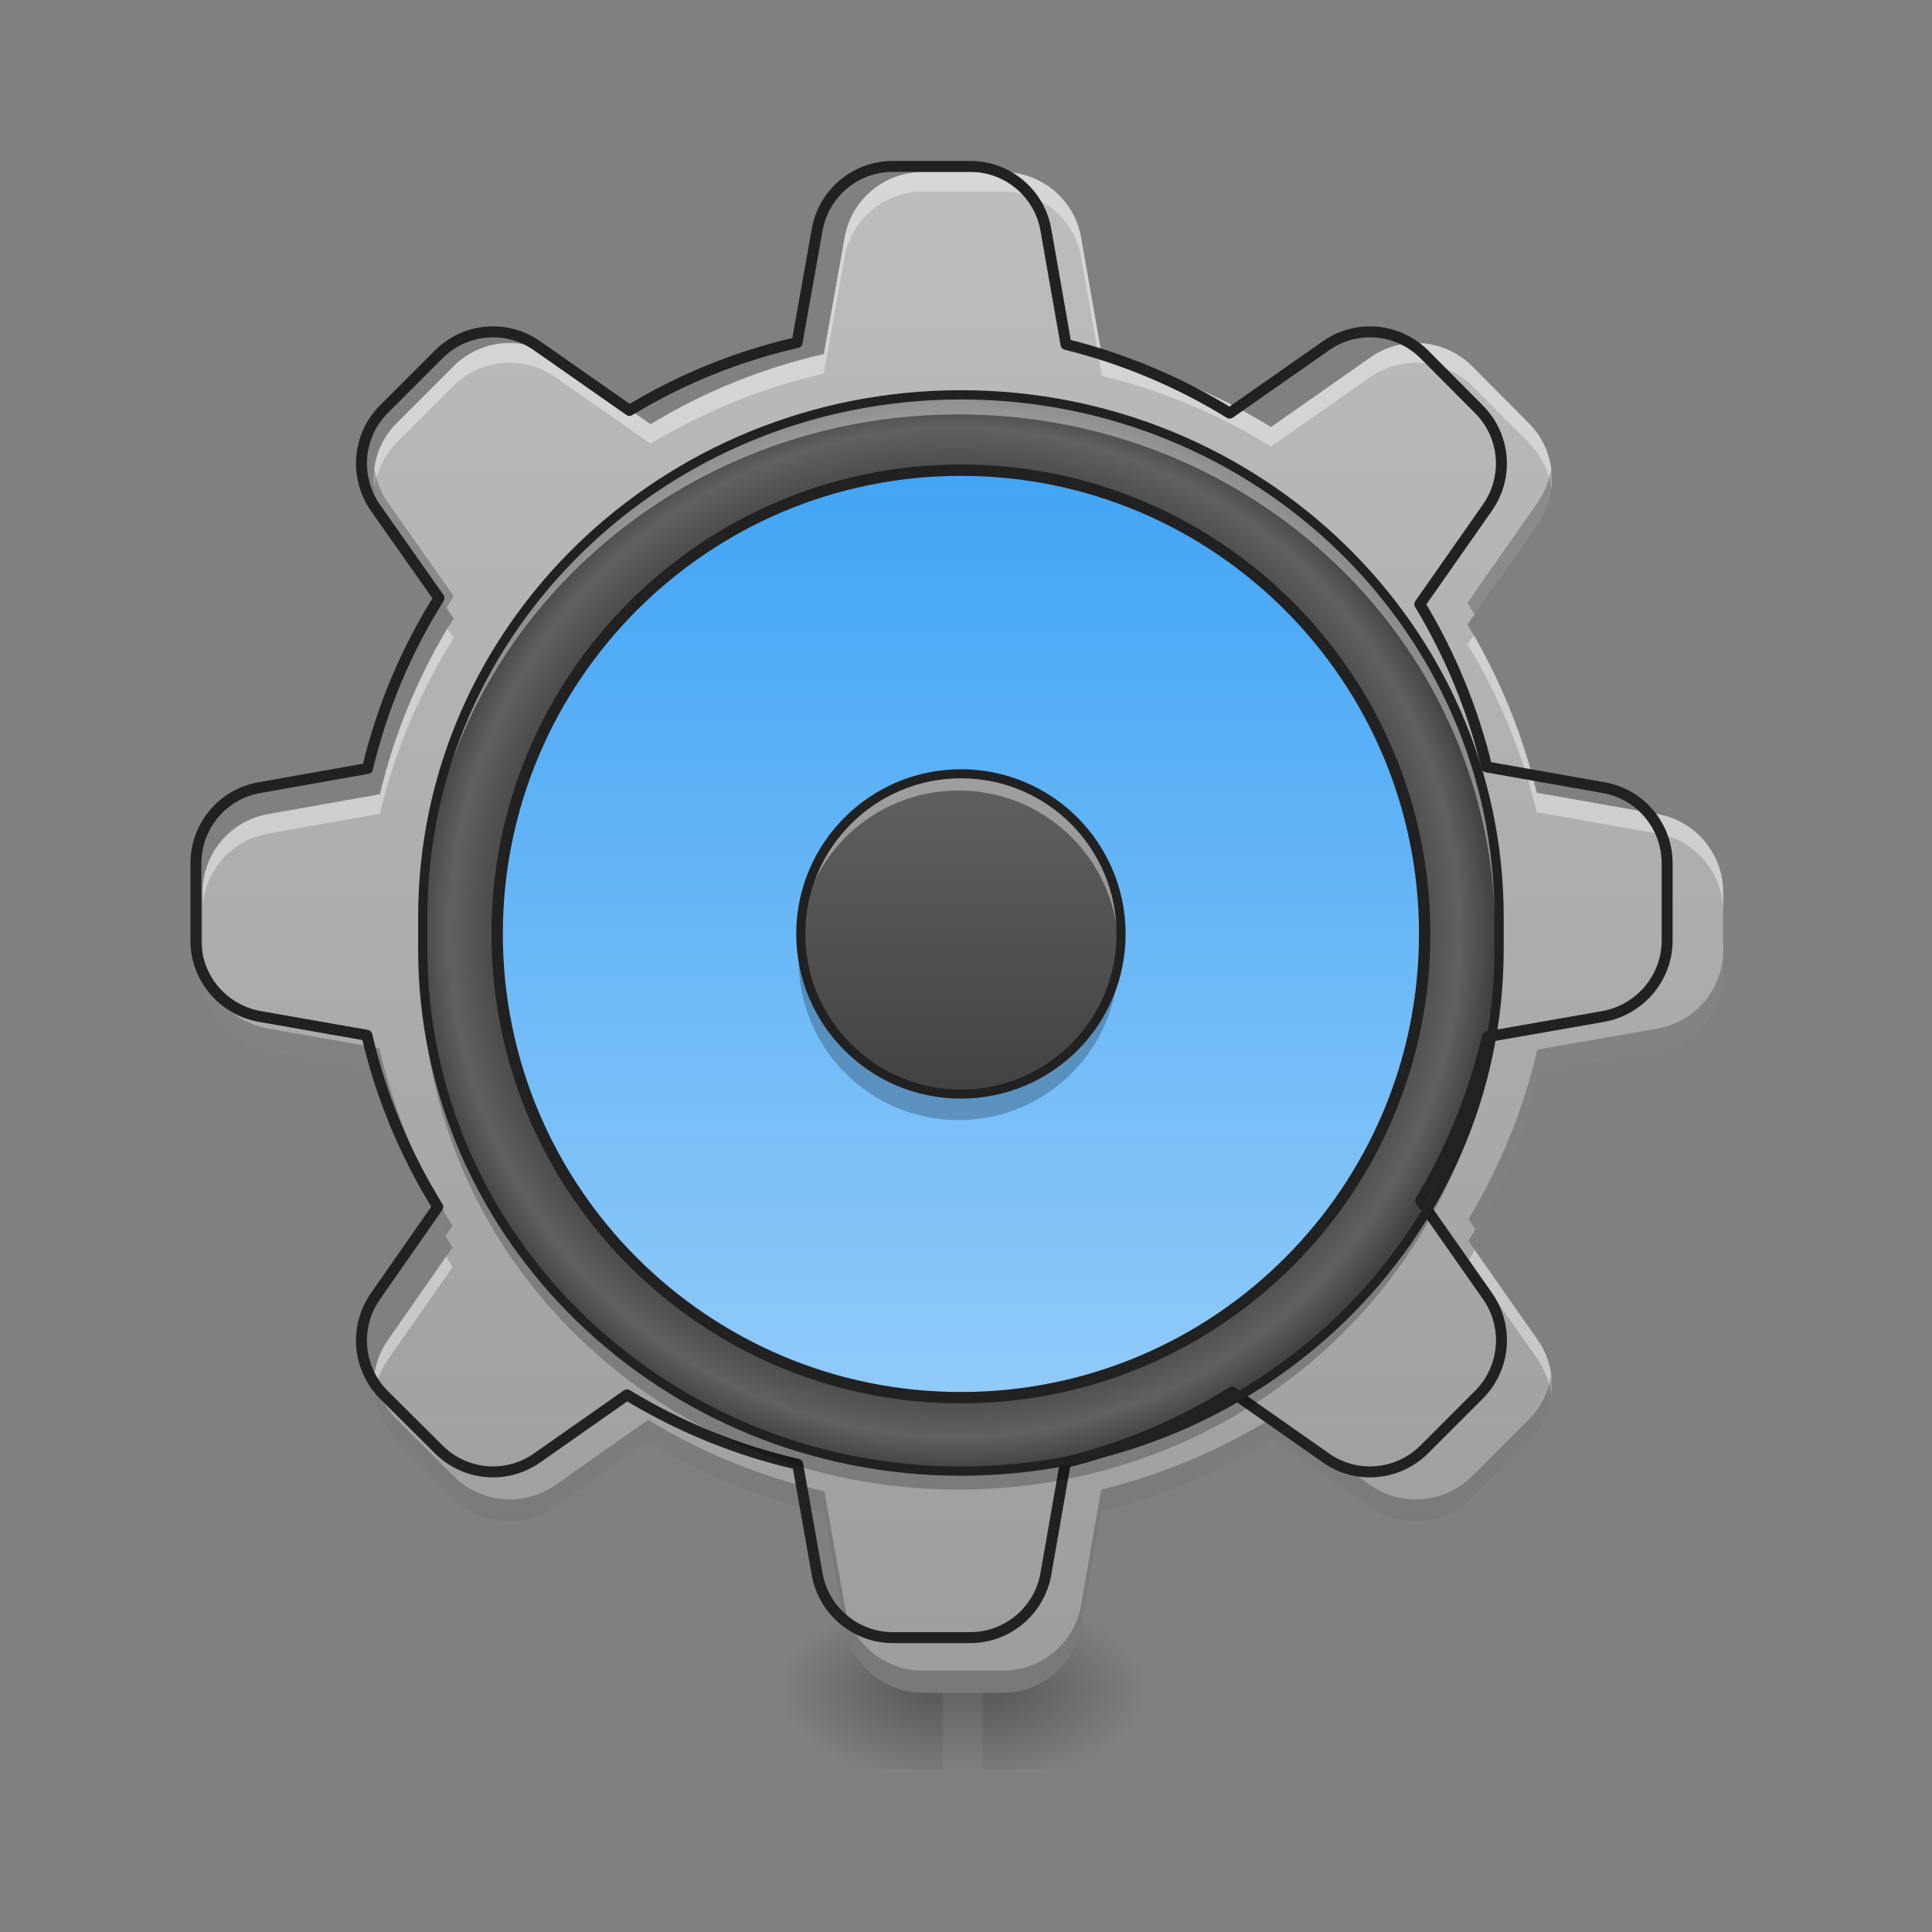 <?xml version="1.0" encoding="UTF-8"?>
<svg xmlns="http://www.w3.org/2000/svg" xmlns:xlink="http://www.w3.org/1999/xlink" width="24px" height="24px" viewBox="0 0 24 24" version="1.1">
<rect x="0" y="0" width="24" height="24" fill="#808080" stroke="none"/>
<defs>
<linearGradient id="linear0" gradientUnits="userSpaceOnUse" x1="254" y1="222.917" x2="254" y2="249.375" gradientTransform="matrix(0.002,0,0,0.047,11.464,10.286)">
<stop offset="0" style="stop-color:rgb(0%,0%,0%);stop-opacity:0.275;"/>
<stop offset="1" style="stop-color:rgb(0%,0%,0%);stop-opacity:0;"/>
</linearGradient>
<radialGradient id="radial0" gradientUnits="userSpaceOnUse" cx="450.909" cy="189.579" fx="450.909" fy="189.579" r="21.167" gradientTransform="matrix(0,-0.059,-0.105,-0,31.956,47.655)">
<stop offset="0" style="stop-color:rgb(0%,0%,0%);stop-opacity:0.314;"/>
<stop offset="0.222" style="stop-color:rgb(0%,0%,0%);stop-opacity:0.275;"/>
<stop offset="1" style="stop-color:rgb(0%,0%,0%);stop-opacity:0;"/>
</radialGradient>
<radialGradient id="radial1" gradientUnits="userSpaceOnUse" cx="450.909" cy="189.579" fx="450.909" fy="189.579" r="21.167" gradientTransform="matrix(-0,0.059,0.105,0,-8.037,-5.687)">
<stop offset="0" style="stop-color:rgb(0%,0%,0%);stop-opacity:0.314;"/>
<stop offset="0.222" style="stop-color:rgb(0%,0%,0%);stop-opacity:0.275;"/>
<stop offset="1" style="stop-color:rgb(0%,0%,0%);stop-opacity:0;"/>
</radialGradient>
<radialGradient id="radial2" gradientUnits="userSpaceOnUse" cx="450.909" cy="189.579" fx="450.909" fy="189.579" r="21.167" gradientTransform="matrix(-0,-0.059,0.105,-0,-8.037,47.655)">
<stop offset="0" style="stop-color:rgb(0%,0%,0%);stop-opacity:0.314;"/>
<stop offset="0.222" style="stop-color:rgb(0%,0%,0%);stop-opacity:0.275;"/>
<stop offset="1" style="stop-color:rgb(0%,0%,0%);stop-opacity:0;"/>
</radialGradient>
<radialGradient id="radial3" gradientUnits="userSpaceOnUse" cx="450.909" cy="189.579" fx="450.909" fy="189.579" r="21.167" gradientTransform="matrix(0,0.059,-0.105,0,31.956,-5.687)">
<stop offset="0" style="stop-color:rgb(0%,0%,0%);stop-opacity:0.314;"/>
<stop offset="0.222" style="stop-color:rgb(0%,0%,0%);stop-opacity:0.275;"/>
<stop offset="1" style="stop-color:rgb(0%,0%,0%);stop-opacity:0;"/>
</radialGradient>
<linearGradient id="linear1" gradientUnits="userSpaceOnUse" x1="960" y1="1691.792" x2="960" y2="171.792" gradientTransform="matrix(0.012,0,0,0.012,0,0)">
<stop offset="0" style="stop-color:rgb(61.961%,61.961%,61.961%);stop-opacity:1;"/>
<stop offset="1" style="stop-color:rgb(74.118%,74.118%,74.118%);stop-opacity:1;"/>
</linearGradient>
<radialGradient id="radial4" gradientUnits="userSpaceOnUse" cx="254" cy="32.417" fx="254" fy="32.417" r="176.125" gradientTransform="matrix(0.038,0,0,0.038,2.209,10.35)">
<stop offset="0" style="stop-color:rgb(38.039%,38.039%,38.039%);stop-opacity:1;"/>
<stop offset="0.826" style="stop-color:rgb(25.882%,25.882%,25.882%);stop-opacity:1;"/>
<stop offset="0.936" style="stop-color:rgb(38.039%,38.039%,38.039%);stop-opacity:1;"/>
<stop offset="1" style="stop-color:rgb(25.882%,25.882%,25.882%);stop-opacity:1;"/>
</radialGradient>
<linearGradient id="linear2" gradientUnits="userSpaceOnUse" x1="243.417" y1="-126.333" x2="243.417" y2="191.167" gradientTransform="matrix(0.036,0,0,0.036,2.712,10.425)">
<stop offset="0" style="stop-color:rgb(25.882%,64.706%,96.078%);stop-opacity:1;"/>
<stop offset="1" style="stop-color:rgb(56.471%,79.216%,97.647%);stop-opacity:1;"/>
</linearGradient>
<linearGradient id="linear3" gradientUnits="userSpaceOnUse" x1="254" y1="-20.5" x2="254" y2="85.333" gradientTransform="matrix(0.038,0,0,0.038,2.381,10.383)">
<stop offset="0" style="stop-color:rgb(38.039%,38.039%,38.039%);stop-opacity:1;"/>
<stop offset="1" style="stop-color:rgb(25.882%,25.882%,25.882%);stop-opacity:1;"/>
</linearGradient>
</defs>
<g id="surface1">
<path style=" stroke:none;fill-rule:nonzero;fill:url(#linear0);" d="M 11.711 20.984 L 12.207 20.984 L 12.207 21.977 L 11.711 21.977 Z M 11.711 20.984 "/>
<path style=" stroke:none;fill-rule:nonzero;fill:url(#radial0);" d="M 12.207 20.984 L 14.191 20.984 L 14.191 19.992 L 12.207 19.992 Z M 12.207 20.984 "/>
<path style=" stroke:none;fill-rule:nonzero;fill:url(#radial1);" d="M 11.711 20.984 L 9.727 20.984 L 9.727 21.977 L 11.711 21.977 Z M 11.711 20.984 "/>
<path style=" stroke:none;fill-rule:nonzero;fill:url(#radial2);" d="M 11.711 20.984 L 9.727 20.984 L 9.727 19.992 L 11.711 19.992 Z M 11.711 20.984 "/>
<path style=" stroke:none;fill-rule:nonzero;fill:url(#radial3);" d="M 12.207 20.984 L 14.191 20.984 L 14.191 21.977 L 12.207 21.977 Z M 12.207 20.984 "/>
<path style=" stroke:none;fill-rule:nonzero;fill:url(#linear1);" d="M 11.465 2.137 C 10.984 2.137 10.574 2.48 10.492 2.953 L 10.234 4.398 C 9.465 4.574 8.738 4.871 8.082 5.27 L 6.898 4.441 C 6.504 4.164 5.973 4.211 5.633 4.551 L 4.93 5.254 C 4.59 5.594 4.547 6.125 4.82 6.52 L 5.637 7.68 C 5.219 8.344 4.906 9.082 4.719 9.867 L 3.332 10.113 C 2.859 10.195 2.516 10.605 2.516 11.086 L 2.516 12.078 C 2.516 12.555 2.859 12.965 3.332 13.051 L 4.711 13.293 C 4.895 14.086 5.207 14.828 5.621 15.496 L 4.82 16.645 C 4.547 17.035 4.59 17.57 4.93 17.91 L 5.633 18.609 C 5.973 18.949 6.504 18.996 6.898 18.719 L 8.051 17.91 C 8.719 18.316 9.457 18.621 10.242 18.801 L 10.492 20.211 C 10.574 20.68 10.984 21.027 11.465 21.027 L 12.457 21.027 C 12.938 21.027 13.348 20.68 13.43 20.207 L 13.68 18.777 C 14.449 18.59 15.168 18.281 15.82 17.875 L 17.023 18.719 C 17.414 18.996 17.949 18.949 18.289 18.609 L 18.988 17.91 C 19.328 17.57 19.375 17.035 19.102 16.645 L 18.242 15.418 C 18.629 14.773 18.922 14.066 19.098 13.312 L 20.59 13.051 C 21.059 12.965 21.406 12.555 21.406 12.078 L 21.406 11.086 C 21.406 10.605 21.062 10.195 20.59 10.113 L 19.09 9.848 C 18.91 9.102 18.617 8.398 18.23 7.758 L 19.098 6.52 C 19.375 6.125 19.328 5.594 18.988 5.254 L 18.289 4.551 C 17.949 4.211 17.414 4.164 17.023 4.441 L 15.789 5.305 C 15.148 4.91 14.441 4.609 13.688 4.422 L 13.43 2.953 C 13.348 2.48 12.938 2.137 12.457 2.137 Z M 11.465 2.137 "/>
<path style=" stroke:none;fill-rule:nonzero;fill:url(#radial4);" d="M 11.906 4.918 C 15.59 4.918 18.574 7.812 18.574 11.387 L 18.574 11.789 C 18.574 15.359 15.59 18.254 11.906 18.254 C 8.227 18.254 5.238 15.359 5.238 11.789 L 5.238 11.387 C 5.238 7.812 8.227 4.918 11.906 4.918 Z M 11.906 4.918 "/>
<path style=" stroke:none;fill-rule:nonzero;fill:url(#linear2);" d="M 11.906 5.852 C 15.082 5.852 17.652 8.426 17.652 11.598 C 17.652 14.773 15.082 17.344 11.906 17.344 C 8.734 17.344 6.16 14.773 6.16 11.598 C 6.16 8.426 8.734 5.852 11.906 5.852 Z M 11.906 5.852 "/>
<path style=" stroke:none;fill-rule:nonzero;fill:url(#linear3);" d="M 11.906 9.613 C 13.004 9.613 13.891 10.504 13.891 11.598 C 13.891 12.695 13.004 13.582 11.906 13.582 C 10.812 13.582 9.922 12.695 9.922 11.598 C 9.922 10.504 10.812 9.613 11.906 9.613 Z M 11.906 9.613 "/>
<path style=" stroke:none;fill-rule:nonzero;fill:rgb(100%,100%,100%);fill-opacity:0.392;" d="M 11.465 2.137 C 10.984 2.137 10.574 2.48 10.492 2.953 L 10.234 4.398 C 9.465 4.574 8.738 4.871 8.082 5.27 L 6.898 4.441 C 6.504 4.164 5.973 4.211 5.633 4.551 L 4.93 5.254 C 4.707 5.473 4.613 5.777 4.648 6.074 C 4.676 5.859 4.77 5.656 4.93 5.496 L 5.633 4.793 C 5.973 4.457 6.504 4.41 6.898 4.684 L 8.082 5.512 C 8.738 5.117 9.465 4.816 10.234 4.641 L 10.492 3.195 C 10.574 2.723 10.984 2.379 11.465 2.379 L 12.457 2.379 C 12.938 2.379 13.348 2.723 13.43 3.195 L 13.688 4.668 C 14.441 4.852 15.148 5.152 15.789 5.547 L 17.023 4.684 C 17.414 4.41 17.949 4.457 18.289 4.793 L 18.988 5.496 C 19.148 5.656 19.246 5.859 19.27 6.074 C 19.309 5.777 19.211 5.473 18.988 5.254 L 18.289 4.551 C 17.949 4.211 17.414 4.164 17.023 4.441 L 15.789 5.305 C 15.148 4.91 14.441 4.609 13.688 4.422 L 13.43 2.953 C 13.348 2.48 12.938 2.137 12.457 2.137 Z M 5.555 7.809 C 5.18 8.441 4.895 9.133 4.719 9.867 L 3.332 10.113 C 2.859 10.195 2.516 10.605 2.516 11.086 L 2.516 11.328 C 2.516 10.848 2.859 10.438 3.332 10.355 L 4.719 10.109 C 4.906 9.324 5.219 8.59 5.637 7.922 Z M 18.309 7.891 L 18.23 8.004 C 18.617 8.641 18.91 9.344 19.09 10.09 L 20.59 10.355 C 21.062 10.438 21.406 10.848 21.406 11.328 L 21.406 11.086 C 21.406 10.605 21.062 10.195 20.59 10.113 L 19.09 9.848 C 18.922 9.152 18.656 8.496 18.309 7.891 Z M 18.32 15.527 C 18.293 15.574 18.27 15.617 18.242 15.66 L 19.102 16.887 C 19.195 17.023 19.25 17.176 19.27 17.332 C 19.301 17.094 19.246 16.852 19.102 16.645 Z M 5.543 15.609 L 4.82 16.645 C 4.676 16.852 4.621 17.094 4.648 17.332 C 4.668 17.176 4.727 17.023 4.82 16.887 L 5.621 15.742 C 5.594 15.699 5.57 15.652 5.543 15.609 Z M 5.543 15.609 "/>
<path style=" stroke:none;fill-rule:nonzero;fill:rgb(0%,0%,0%);fill-opacity:0.235;" d="M 4.652 5.816 C 4.617 6.055 4.672 6.309 4.82 6.52 L 5.547 7.555 C 5.574 7.504 5.605 7.457 5.637 7.406 L 4.82 6.246 C 4.727 6.113 4.672 5.965 4.652 5.816 Z M 19.27 5.816 C 19.246 5.965 19.191 6.113 19.098 6.246 L 18.23 7.488 C 18.258 7.535 18.289 7.586 18.316 7.637 L 19.098 6.52 C 19.246 6.309 19.301 6.055 19.27 5.816 Z M 2.516 11.805 L 2.516 12.078 C 2.516 12.555 2.859 12.965 3.332 13.051 L 4.711 13.293 C 4.883 14.027 5.164 14.719 5.535 15.352 L 5.621 15.227 C 5.207 14.555 4.895 13.812 4.711 13.02 L 3.332 12.777 C 2.859 12.695 2.516 12.285 2.516 11.805 Z M 21.406 11.805 C 21.406 12.285 21.059 12.695 20.59 12.777 L 19.098 13.039 C 18.922 13.793 18.629 14.5 18.242 15.145 L 18.328 15.27 C 18.672 14.664 18.934 14.008 19.098 13.312 L 20.59 13.051 C 21.059 12.965 21.406 12.555 21.406 12.078 Z M 4.652 17.074 C 4.609 17.371 4.707 17.684 4.93 17.91 L 5.633 18.609 C 5.973 18.949 6.504 18.996 6.898 18.719 L 8.051 17.91 C 8.719 18.316 9.457 18.621 10.242 18.801 L 10.492 20.211 C 10.574 20.68 10.984 21.027 11.465 21.027 L 12.457 21.027 C 12.938 21.027 13.348 20.68 13.43 20.207 L 13.68 18.777 C 14.449 18.59 15.168 18.281 15.82 17.875 L 17.023 18.719 C 17.414 18.996 17.949 18.949 18.289 18.609 L 18.988 17.91 C 19.215 17.684 19.309 17.371 19.27 17.074 C 19.242 17.281 19.145 17.48 18.988 17.637 L 18.289 18.336 C 17.949 18.676 17.414 18.723 17.023 18.449 L 15.82 17.605 C 15.168 18.008 14.449 18.316 13.68 18.504 L 13.43 19.938 C 13.348 20.41 12.938 20.754 12.457 20.754 L 11.465 20.754 C 10.984 20.754 10.574 20.41 10.492 19.938 L 10.242 18.527 C 9.457 18.348 8.719 18.047 8.051 17.637 L 6.898 18.449 C 6.504 18.723 5.973 18.676 5.633 18.336 L 4.93 17.637 C 4.773 17.48 4.68 17.281 4.652 17.074 Z M 4.652 17.074 "/>
<path style="fill:none;stroke-width:11.339;stroke-linecap:round;stroke-linejoin:round;stroke:rgb(12.941%,12.941%,12.941%);stroke-opacity:1;stroke-miterlimit:4;" d="M 924.321 172.267 C 885.585 172.267 852.517 199.981 845.904 238.088 L 825.118 354.612 C 763.077 368.784 704.5 392.718 651.591 424.841 L 556.167 358.076 C 524.359 335.716 481.529 339.495 454.13 366.894 L 397.442 423.582 C 370.043 450.981 366.579 493.811 388.624 525.619 L 454.445 619.154 C 420.747 672.692 395.553 732.214 380.436 795.515 L 268.636 815.355 C 230.529 821.969 202.815 855.037 202.815 893.773 L 202.815 973.765 C 202.815 1012.187 230.529 1045.255 268.636 1052.183 L 379.806 1071.709 C 394.608 1135.64 419.802 1195.476 453.185 1249.33 L 388.624 1341.919 C 366.579 1373.412 370.043 1416.558 397.442 1443.957 L 454.13 1500.329 C 481.529 1527.728 524.359 1531.507 556.167 1509.147 L 649.072 1443.957 C 702.925 1476.709 762.447 1501.274 825.748 1515.761 L 845.904 1629.451 C 852.517 1667.242 885.585 1695.271 924.321 1695.271 L 1004.314 1695.271 C 1043.05 1695.271 1076.118 1667.242 1082.731 1629.136 L 1102.887 1513.871 C 1164.928 1498.755 1222.875 1473.875 1275.469 1441.122 L 1372.467 1509.147 C 1403.96 1531.507 1447.106 1527.728 1474.505 1500.329 L 1530.878 1443.957 C 1558.276 1416.558 1562.056 1373.412 1540.01 1341.919 L 1470.726 1243.031 C 1501.904 1191.067 1525.524 1134.065 1539.696 1073.283 L 1659.999 1052.183 C 1697.791 1045.255 1725.82 1012.187 1725.82 973.765 L 1725.82 893.773 C 1725.82 855.037 1698.106 821.969 1659.999 815.355 L 1539.066 793.94 C 1524.579 733.788 1500.959 677.101 1469.781 625.452 L 1539.696 525.619 C 1562.056 493.811 1558.276 450.981 1530.878 423.582 L 1474.505 366.894 C 1447.106 339.495 1403.96 335.716 1372.467 358.076 L 1272.949 427.676 C 1221.301 395.868 1164.298 371.618 1103.517 356.501 L 1082.731 238.088 C 1076.118 199.981 1043.05 172.267 1004.314 172.267 Z M 924.321 172.267 " transform="matrix(0.012,0,0,0.012,0,0)"/>
<path style=" stroke:none;fill-rule:nonzero;fill:rgb(100%,100%,100%);fill-opacity:0.392;" d="M 11.906 4.918 C 8.215 4.918 5.238 7.805 5.238 11.387 L 5.238 11.613 C 5.238 8.031 8.215 5.148 11.906 5.148 C 15.602 5.148 18.574 8.031 18.574 11.613 L 18.574 11.387 C 18.574 7.805 15.602 4.918 11.906 4.918 Z M 11.906 4.918 "/>
<path style=" stroke:none;fill-rule:nonzero;fill:rgb(0%,0%,0%);fill-opacity:0.235;" d="M 5.238 11.789 L 5.238 12.039 C 5.238 15.621 8.215 18.504 11.906 18.504 C 15.602 18.504 18.574 15.621 18.574 12.039 L 18.574 11.789 C 18.574 15.371 15.602 18.254 11.906 18.254 C 8.215 18.254 5.238 15.371 5.238 11.789 Z M 5.238 11.789 "/>
<path style="fill:none;stroke-width:2.444;stroke-linecap:round;stroke-linejoin:miter;stroke:rgb(12.941%,12.941%,12.941%);stroke-opacity:1;stroke-miterlimit:4;" d="M 253.976 -110.093 C 332.552 -110.093 396.212 -48.349 396.212 27.893 L 396.212 36.476 C 396.212 112.635 332.552 174.379 253.976 174.379 C 175.483 174.379 111.739 112.635 111.739 36.476 L 111.739 27.893 C 111.739 -48.349 175.483 -110.093 253.976 -110.093 Z M 253.976 -110.093 " transform="matrix(0.047,0,0,0.047,0,10.079)"/>
<path style=" stroke:none;fill-rule:nonzero;fill:rgb(100%,100%,100%);fill-opacity:0.392;" d="M 11.906 9.613 C 10.809 9.613 9.922 10.5 9.922 11.598 C 9.922 11.633 9.922 11.668 9.926 11.703 C 9.98 10.652 10.844 9.82 11.906 9.82 C 12.973 9.82 13.836 10.652 13.891 11.703 C 13.891 11.668 13.891 11.633 13.891 11.598 C 13.891 10.5 13.008 9.613 11.906 9.613 Z M 11.906 9.613 "/>
<path style=" stroke:none;fill-rule:nonzero;fill:rgb(0%,0%,0%);fill-opacity:0.235;" d="M 9.93 11.766 C 9.926 11.82 9.922 11.875 9.922 11.93 C 9.922 13.027 10.809 13.914 11.906 13.914 C 13.008 13.914 13.891 13.027 13.891 11.93 C 13.891 11.875 13.891 11.82 13.887 11.766 C 13.801 12.785 12.949 13.582 11.906 13.582 C 10.863 13.582 10.012 12.785 9.93 11.766 Z M 9.93 11.766 "/>
<path style="fill:none;stroke-width:2.4;stroke-linecap:round;stroke-linejoin:miter;stroke:rgb(12.941%,12.941%,12.941%);stroke-opacity:1;stroke-miterlimit:4;" d="M 253.976 -9.936 C 277.39 -9.936 296.305 9.062 296.305 32.393 C 296.305 55.807 277.39 74.722 253.976 74.722 C 230.645 74.722 211.646 55.807 211.646 32.393 C 211.646 9.062 230.645 -9.936 253.976 -9.936 Z M 253.976 -9.936 " transform="matrix(0.047,0,0,0.047,0,10.079)"/>
<path style="fill:none;stroke-width:3;stroke-linecap:round;stroke-linejoin:miter;stroke:rgb(12.941%,12.941%,12.941%);stroke-opacity:1;stroke-miterlimit:4;" d="M 253.976 -90.179 C 321.719 -90.179 376.547 -35.267 376.547 32.393 C 376.547 100.137 321.719 154.965 253.976 154.965 C 186.316 154.965 131.404 100.137 131.404 32.393 C 131.404 -35.267 186.316 -90.179 253.976 -90.179 Z M 253.976 -90.179 " transform="matrix(0.047,0,0,0.047,0,10.079)"/>
</g>
</svg>
